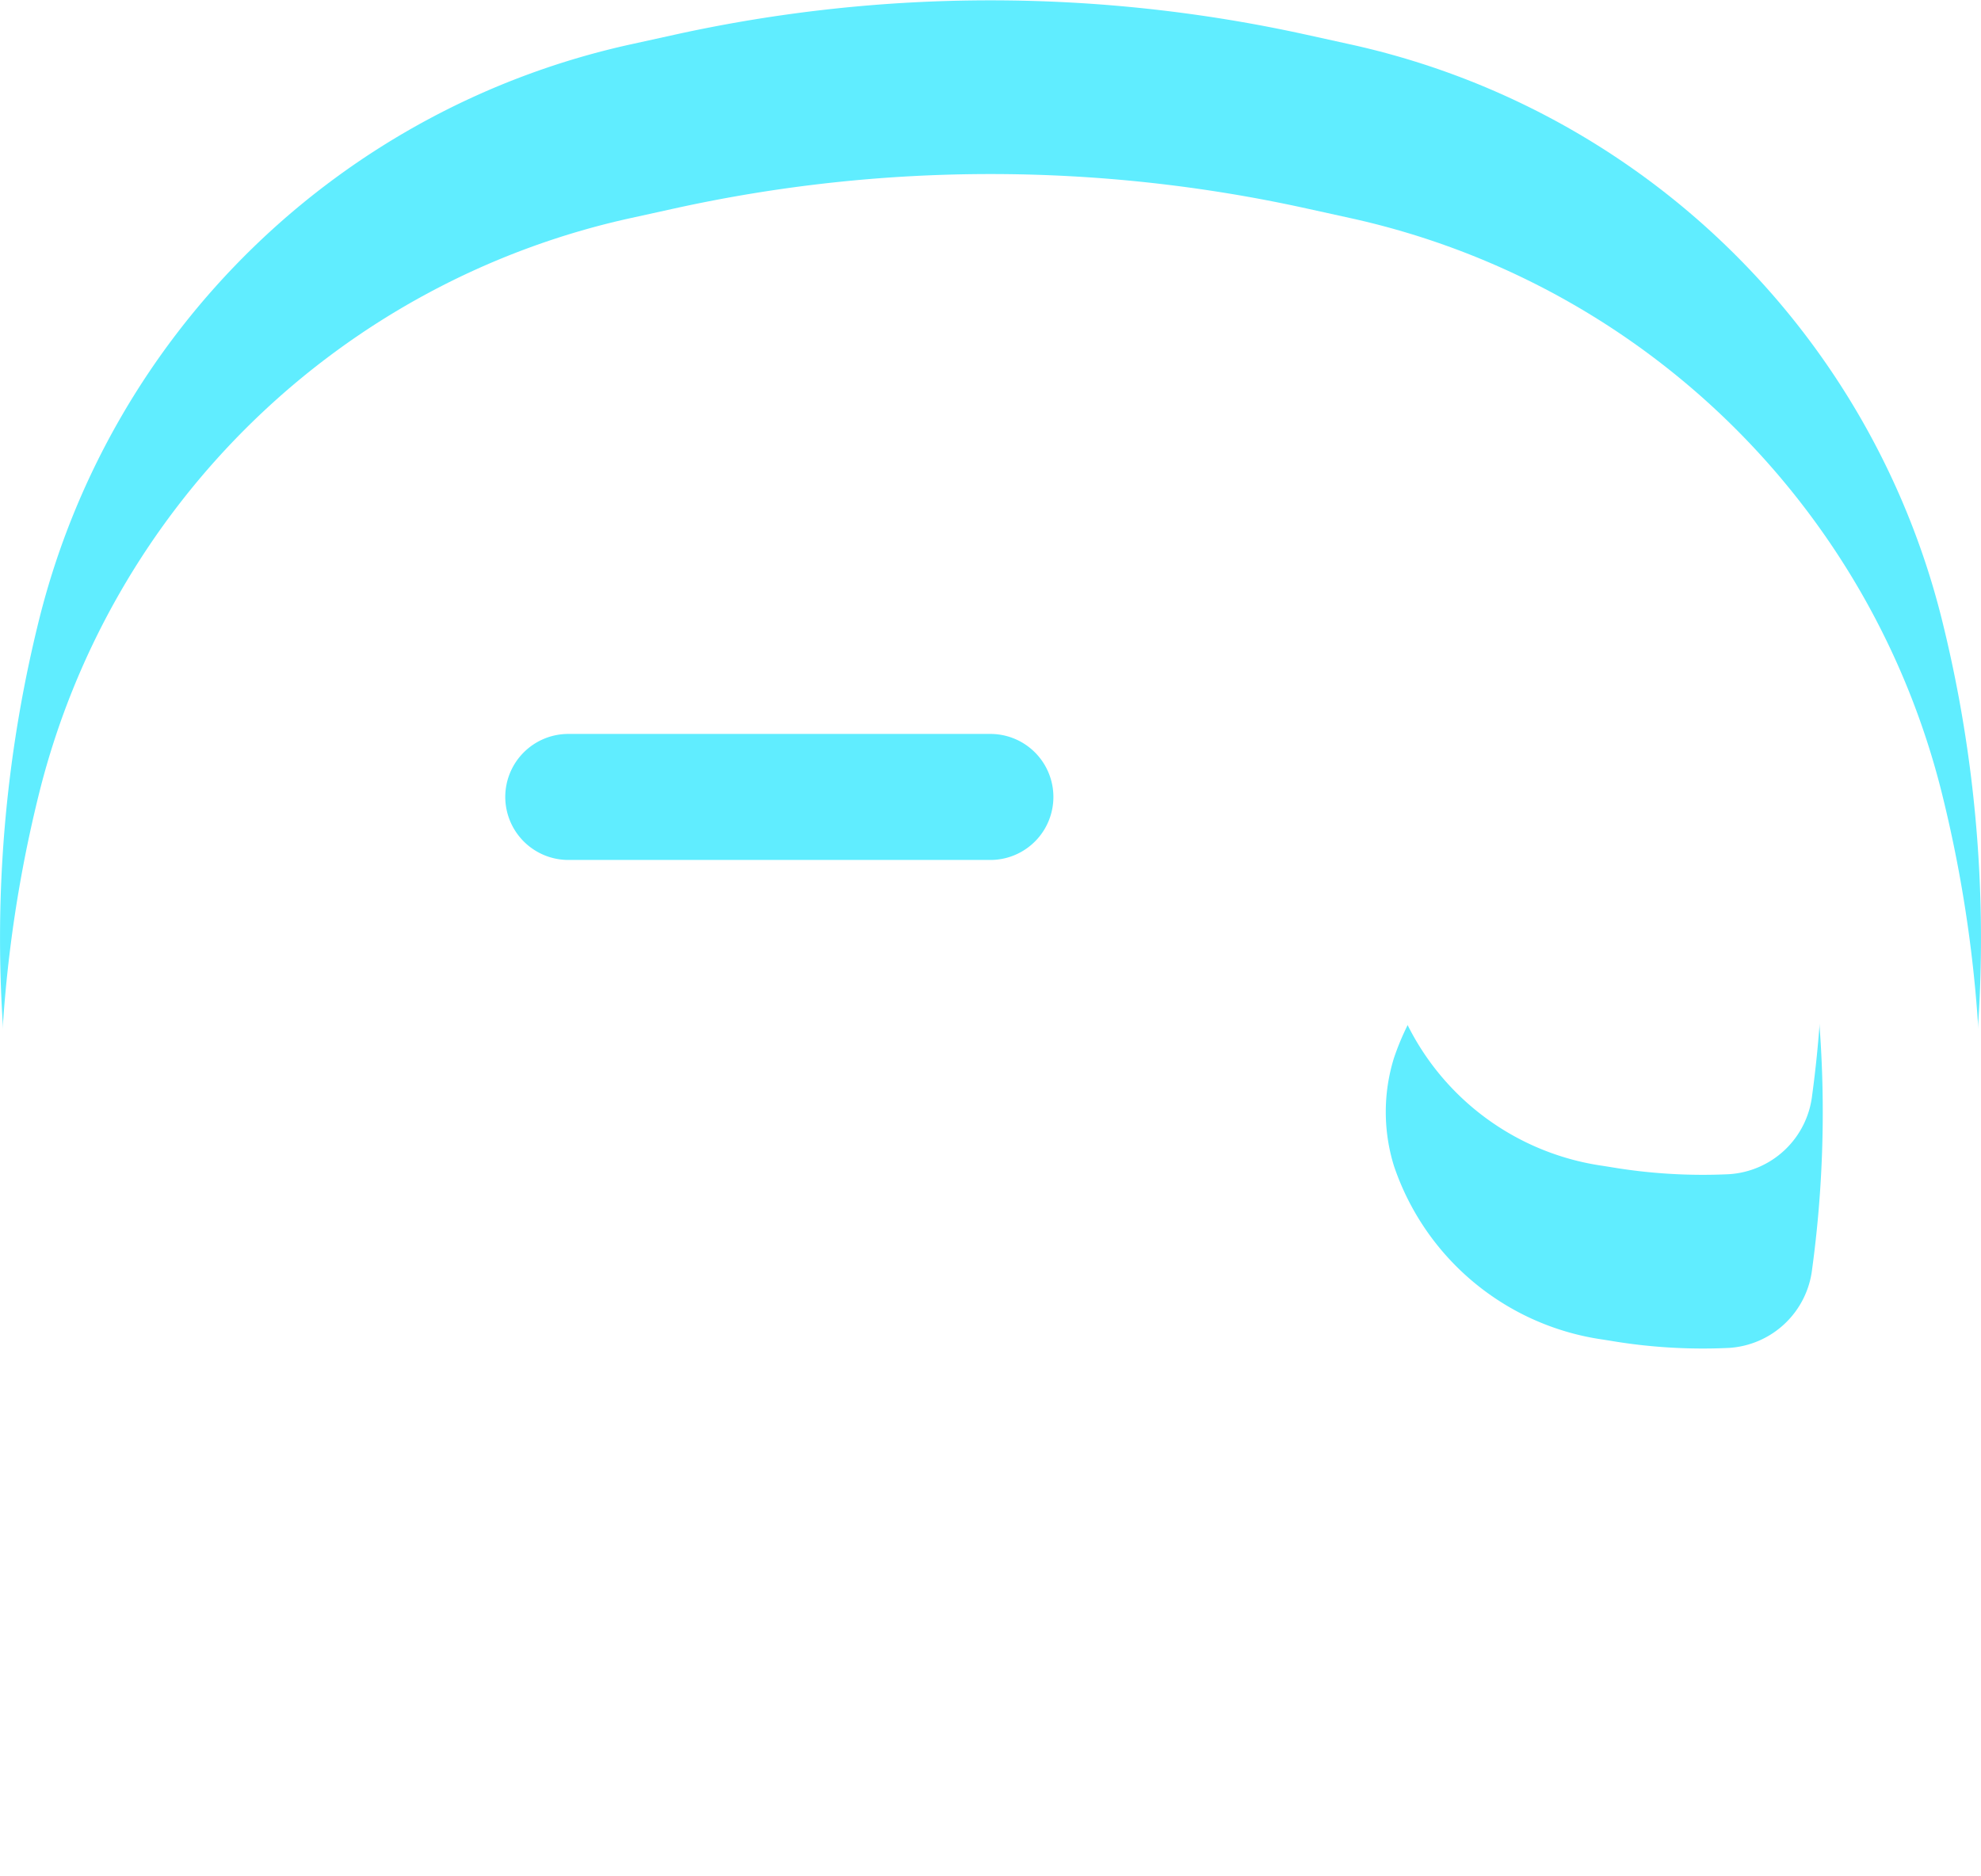 <svg xmlns="http://www.w3.org/2000/svg" width="22.803" height="21.603">
    <defs>
        <filter id="a">
            <feOffset dy="2"/>
            <feGaussianBlur stdDeviation="2.5" result="blur"/>
            <feFlood flood-opacity=".686" result="color"/>
            <feComposite operator="out" in="SourceGraphic" in2="blur"/>
            <feComposite operator="in" in="color"/>
            <feComposite operator="in" in2="SourceGraphic"/>
        </filter>
    </defs>
    <g data-type="innerShadowGroup">
        <path data-name="Wallet" d="M213.539 233.4a16.9 16.9 0 0 0-7.275 0l-.5.11a9.01 9.01 0 0 0-6.811 6.612 15.208 15.208 0 0 0 0 7.366 9.01 9.01 0 0 0 6.811 6.612l.5.11a16.9 16.9 0 0 0 7.275 0l.5-.11a9.01 9.01 0 0 0 6.811-6.612 15.208 15.208 0 0 0 0-7.366 9.01 9.01 0 0 0-6.811-6.612zm3.495 7.775a6.361 6.361 0 0 1 1.366-.083 1.028 1.028 0 0 1 .959.906 13.4 13.4 0 0 1 0 3.615 1.028 1.028 0 0 1-.959.906 6.361 6.361 0 0 1-1.366-.083l-.089-.014a2.982 2.982 0 0 1-2.4-2 2.1 2.1 0 0 1 0-1.239 2.982 2.982 0 0 1 2.4-2zm-12.718-1a.726.726 0 0 1 .728-.725h4.856a.725.725 0 1 1 0 1.451h-4.857a.727.727 0 0 1-.727-.728z" transform="translate(-198.5 -233)" style="fill-rule:evenodd;fill:#60edff"/>
        <g style="filter:url(#a)">
            <path data-name="Wallet" d="M213.539 233.4a16.9 16.9 0 0 0-7.275 0l-.5.11a9.01 9.01 0 0 0-6.811 6.612 15.208 15.208 0 0 0 0 7.366 9.01 9.01 0 0 0 6.811 6.612l.5.11a16.9 16.9 0 0 0 7.275 0l.5-.11a9.01 9.01 0 0 0 6.811-6.612 15.208 15.208 0 0 0 0-7.366 9.01 9.01 0 0 0-6.811-6.612zm3.495 7.775a6.361 6.361 0 0 1 1.366-.083 1.028 1.028 0 0 1 .959.906 13.4 13.4 0 0 1 0 3.615 1.028 1.028 0 0 1-.959.906 6.361 6.361 0 0 1-1.366-.083l-.089-.014a2.982 2.982 0 0 1-2.4-2 2.1 2.1 0 0 1 0-1.239 2.982 2.982 0 0 1 2.4-2zm-12.718-1a.726.726 0 0 1 .728-.725h4.856a.725.725 0 1 1 0 1.451h-4.857a.727.727 0 0 1-.727-.728z" transform="translate(-198.5 -233)" style="fill:#fff;fill-rule:evenodd"/>
        </g>
    </g>
</svg>
